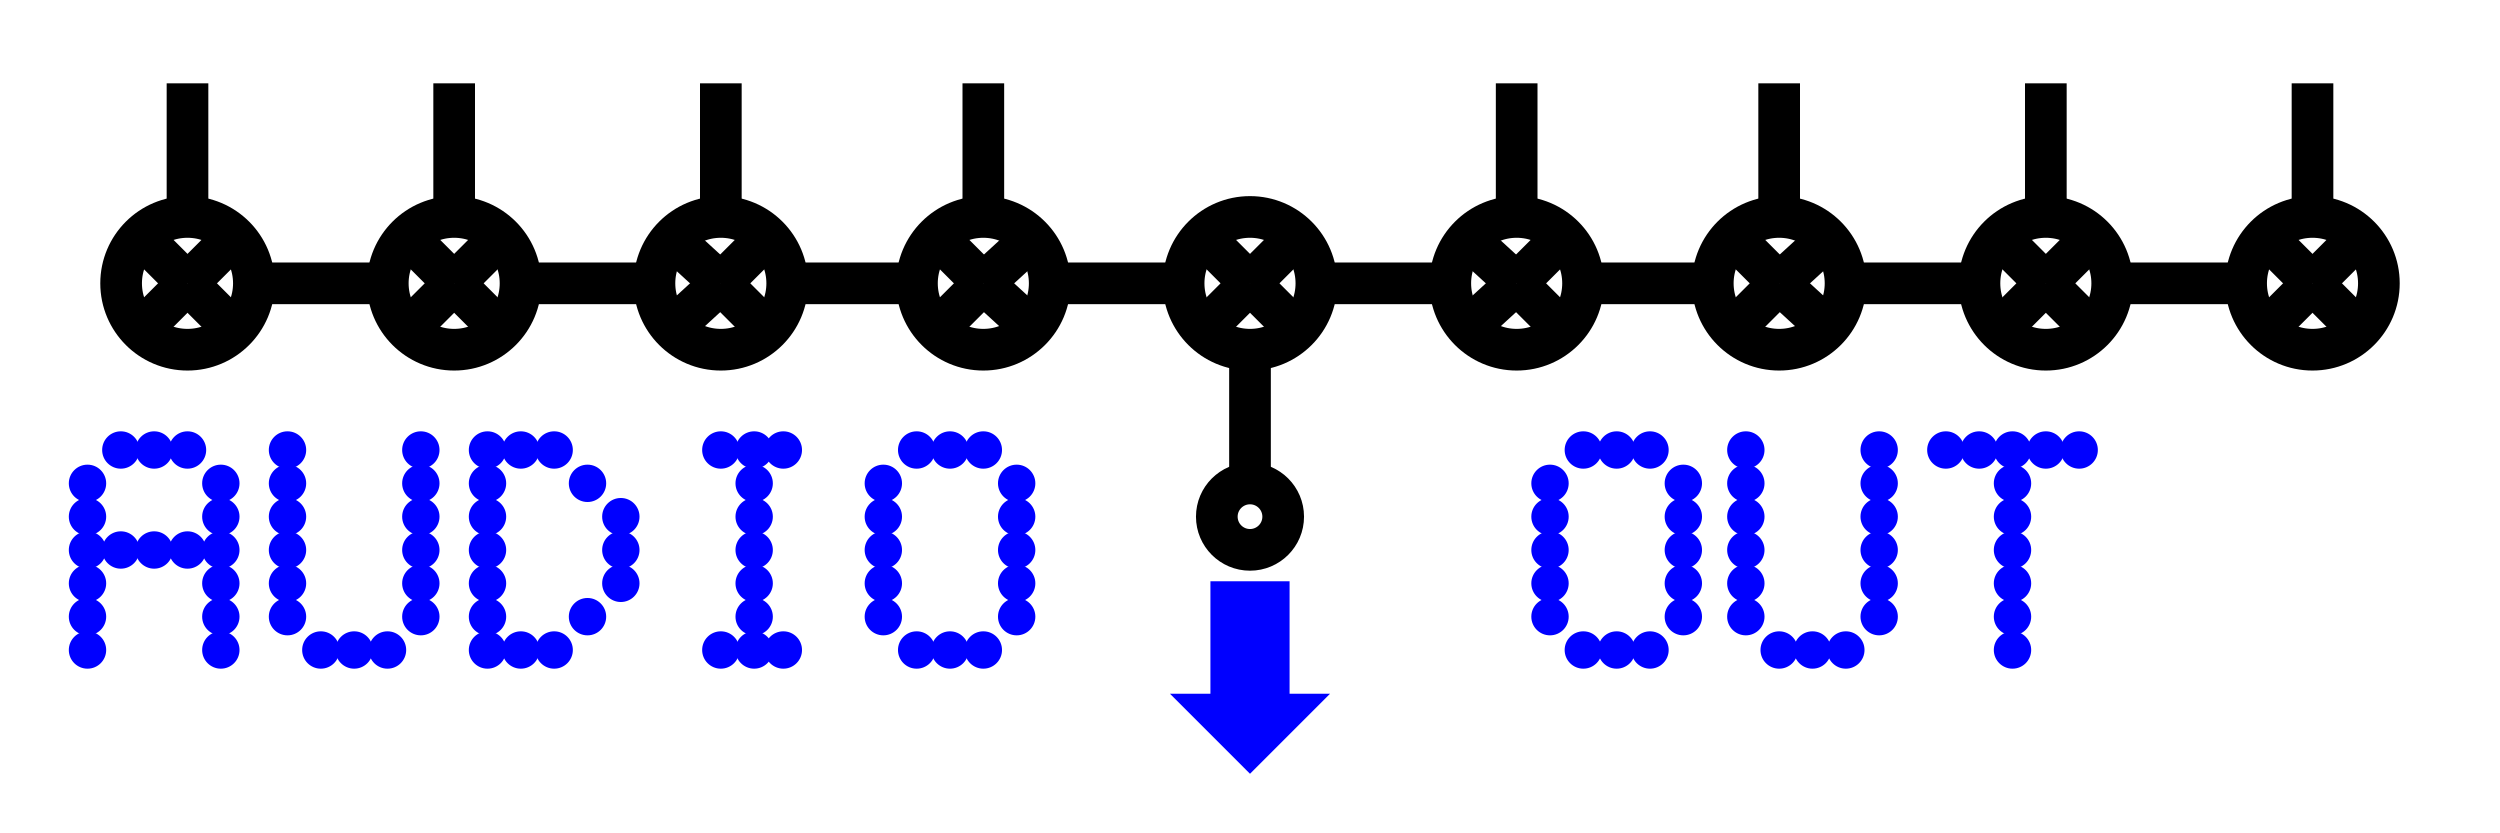 <svg width="600" height="200" viewbox = "0 0 600 200"  xmlns="http://www.w3.org/2000/svg">
<!--<json>{
  "glyph": "0330,0321,0223,0335,0335,0330,0330,0336,0331,0336,0330,0341,0335,0335,0337,0337,0337,0330,0335,0335,0322,0326,0330,0333,0333,0333,0333,0332,0332,0332,0332,0336,0336,0331,0337,0330,0211,0220,0210,0335,0335,0332,0332,0332,0332,0332,0332,0332,0336,0331,0332,0332,0332,0332,0337,0337,01101,01125,01104,01111,01117,0336,0333,0337,0336,0333,0337,01040,01117,01125,01124,",
  "x0": 300,
  "y0": 100,
  "unit": 31.863081771035652,
  "width": 600,
  "height": 200,
  "style": {
    "color0": "black",
    "fill0": "black",
    "line0": 1,
    "color1": "black",
    "fill1": "black",
    "line1": 10,
    "color2": "red",
    "fill2": "red",
    "line2": 1,
    "color3": "#FF7900",
    "fill3": "#FF7900",
    "line3": 1,
    "color4": "yellow",
    "fill4": "yellow",
    "line4": 1,
    "color5": "green",
    "fill5": "green",
    "line5": 1,
    "color6": "blue",
    "fill6": "blue",
    "line6": 1,
    "color7": "purple",
    "fill7": "purple",
    "line7": 1
  },
  "shapes": [
    "0220:0334,0336,0336,0362,0203,0335,0203,0203,0203,0334,0203,0335,0310,0350,0335,0337,0203,0203,0335,0335,0203,0203,0335,0335,0335,0336,0203,0334,0334,0203,0203,0203,0335,0335,0203,0363,0335,0335,0304,0313,0337,0337,",
    "0221:0336,0341,0350,0335,0342,0335,0335,0342,0335,0335,0342,0335,0335,0342,0335,0304,0337,",
    "0222:0335,0336,0330,0337,0201,0334,0336,0333,0337,0221,",
    "0223:0222,0222,0222,0222,0332,0332,0332,0332,0332,0332,0332,0332,0221,0335,0335,0222,0222,0222,0222,0335,0335,0333,0333,0333,0333,0333,0333,0333,0333,0335,0335,0336,0330,0337,0342,0335,0335,0330,0332,0332,0332,0332,0332,0332,0332,0332,0342,0333,0333,0342,0333,0333,0342,0333,0333,0342,0333,0333,0333,0333,0342,0333,0333,0342,0333,0333,0342,0333,0333,0342,0331,0331,0332,0332,0330,0332,0332,0332,0332,0330,0332,0332,0336,0331,0337,",
    "0224:0524,",
    "0225:0525,",
    "0226:0526,",
    "0227:0527,",
    "0230:0530,",
    "0231:0531,",
    "0232:0532,",
    "0233:0533,",
    "0234:0331,0534,",
    "0235:0535,",
    "0236:0536,",
    "0237:0220,0336,0331,0332,0336,0321,0342,0335,0342,0335,0342,0335,0342,0335,0330,0330,0333,0333,0337,0337,",
    "01220:0333,0200,0336,0330,0332,0336,0331,0337,0220,0336,0331,0333,0333,0337,0337,",
    "01221:0333,0200,0336,0330,0332,0221,0331,0333,0337,",
    "01222:0333,0200,0336,0330,0332,0336,0332,0331,0332,0336,0330,0337,0222,0331,0333,0331,0333,0336,0330,0337,0337,0337,",
    "01223:0333,0200,0336,0330,0332,0331,0336,0330,0336,0336,0223,0337,0337,0331,0333,0333,0337,0337,",
    "01224:0333,0200,0336,0336,0330,0224,0337,0337,",
    "01225:0333,0200,0336,0336,0330,0225,0337,0337,",
    "01226:0333,0200,0336,0336,0330,0226,0337,0337,",
    "01227:0333,0200,0336,0336,0330,0227,0337,0337,",
    "01230:0333,0200,0336,0336,0330,0230,0331,0337,0337,",
    "01231:0333,0200,0336,0336,0330,0231,0331,0337,0337,",
    "01232:0333,0200,0336,0336,0232,0337,0337,",
    "01233:0333,0200,0336,0336,0330,0233,0331,0330,0337,0337,",
    "01234:0333,0200,0336,0336,0330,0330,0330,0234,0331,0331,0333,0333,0331,0331,0333,0333,0337,0337,0333,0333,0333,",
    "01235:0333,0200,0336,0336,0330,0235,0331,0333,0337,0337,",
    "01236:0333,0200,",
    "01237:0333,0200,",
    "0240:0220,0336,0331,0333,0336,0321,0335,0342,0335,0335,0342,0335,0330,0330,0332,0332,0337,0337,",
    "01240:0333,0200,0336,0330,0332,0210,0240,0211,0333,0331,0337,",
    "0241:0220,0336,0321,0343,0332,0350,0335,0336,0342,0334,0334,0342,0335,0304,0337,0333,0337,",
    "01241:0333,0200,0336,0332,0330,0210,0241,0211,0333,0331,0337,",
    "0242:0220,0321,0336,0343,0333,0336,0350,0335,0342,0334,0334,0342,0335,0337,0304,0332,0337,",
    "01242:0333,0200,0336,0330,0332,0210,0242,0211,0333,0331,0337,",
    "0243:0220,0336,0331,0332,0336,0321,0343,0332,0350,0334,0336,0342,0335,0335,0342,0337,0334,0334,0335,0304,0332,0330,0330,0337,0337,0333,",
    "01243:0333,0200,0336,0330,0332,0210,0243,0211,0333,0331,0337,",
    "0244:0220,0336,0331,0333,0336,0321,0343,0333,0350,0336,0335,0342,0334,0334,0342,0335,0337,0304,0333,0330,0330,0337,0337,0332,",
    "01244:0333,0200,0336,0330,0332,0210,0244,0211,0333,0331,0337,",
    "0245:0210,0332,0332,0362,0335,0203,0203,0203,0203,0334,0203,0363,0332,0332,0331,0211,",
    "01245:0333,0200,0336,0330,0332,0336,0245,0337,0333,0331,0337,",
    "0246:0210,0332,0332,0335,0306,0336,0330,0335,0335,0335,0321,0362,0203,0335,0335,0203,0364,0331,0350,0335,0337,0366,0333,0333,0333,0333,0334,0334,0334,0334,0367,0335,0336,0342,0334,0334,0342,0330,0330,0330,0330,0335,0335,0335,0304,0337,0211,",
    "01246:0333,0200,0336,0330,0332,0336,0246,",
    "0247:0330,0332,0336,0332,0336,0221,0333,0333,0333,0222,0333,0333,0333,0223,0333,0333,0333,0225,0333,0331,0331,0331,0332,0332,0332,0332,0332,0332,0332,0332,0332,0332,0332,0332,0333,0333,0226,0331,0331,0331,0333,0333,0333,0333,0333,0333,0333,0333,0333,0333,0333,0333,0333,0330,0333,0330,0330,0333,0330,0331,0332,0332,0332,0332,0332,0332,0332,0332,0332,0332,0332,0332,0227,0333,0333,0333,0230,0333,0331,0331,0331,0331,0332,0332,0332,0330,0332,0332,0332,0332,0332,0332,0333,0333,0231,0333,0333,0333,0232,0331,0333,0330,0333,0333,0233,0333,0333,0333,0234,0330,0330,0332,0330,0332,0332,0337,0337,",
    "01247:0333,0200,0336,0330,0332,0220,0336,0247,0337,0331,0333,0337,"
  ]
}</json>-->    <line x1="316" y1="68" x2="348" y2="68" style="stroke:#000000;stroke-width:10" />
<circle cx="364" cy = "68" r = "15.932" stroke = "#000000" stroke-width = "10" fill = "none" />
    <line x1="364" y1="68" x2="375" y2="57" style="stroke:#000000;stroke-width:10" />
    <line x1="364" y1="68" x2="375" y2="79" style="stroke:#000000;stroke-width:10" />
    <line x1="364" y1="68" x2="352" y2="79" style="stroke:#000000;stroke-width:10" />
    <line x1="364" y1="68" x2="352" y2="57" style="stroke:#000000;stroke-width:10" />
    <line x1="380" y1="68" x2="412" y2="68" style="stroke:#000000;stroke-width:10" />
<circle cx="427" cy = "68" r = "15.932" stroke = "#000000" stroke-width = "10" fill = "none" />
    <line x1="427" y1="68" x2="439" y2="57" style="stroke:#000000;stroke-width:10" />
    <line x1="427" y1="68" x2="439" y2="79" style="stroke:#000000;stroke-width:10" />
    <line x1="427" y1="68" x2="416" y2="79" style="stroke:#000000;stroke-width:10" />
    <line x1="427" y1="68" x2="416" y2="57" style="stroke:#000000;stroke-width:10" />
    <line x1="443" y1="68" x2="475" y2="68" style="stroke:#000000;stroke-width:10" />
<circle cx="491" cy = "68" r = "15.932" stroke = "#000000" stroke-width = "10" fill = "none" />
    <line x1="491" y1="68" x2="502" y2="57" style="stroke:#000000;stroke-width:10" />
    <line x1="491" y1="68" x2="502" y2="79" style="stroke:#000000;stroke-width:10" />
    <line x1="491" y1="68" x2="480" y2="79" style="stroke:#000000;stroke-width:10" />
    <line x1="491" y1="68" x2="480" y2="57" style="stroke:#000000;stroke-width:10" />
    <line x1="507" y1="68" x2="539" y2="68" style="stroke:#000000;stroke-width:10" />
<circle cx="555" cy = "68" r = "15.932" stroke = "#000000" stroke-width = "10" fill = "none" />
    <line x1="555" y1="68" x2="566" y2="57" style="stroke:#000000;stroke-width:10" />
    <line x1="555" y1="68" x2="566" y2="79" style="stroke:#000000;stroke-width:10" />
    <line x1="555" y1="68" x2="544" y2="79" style="stroke:#000000;stroke-width:10" />
    <line x1="555" y1="68" x2="544" y2="57" style="stroke:#000000;stroke-width:10" />
<circle cx="300" cy = "68" r = "15.932" stroke = "#000000" stroke-width = "10" fill = "none" />
    <line x1="300" y1="68" x2="311" y2="57" style="stroke:#000000;stroke-width:10" />
    <line x1="300" y1="68" x2="311" y2="79" style="stroke:#000000;stroke-width:10" />
    <line x1="300" y1="68" x2="289" y2="79" style="stroke:#000000;stroke-width:10" />
    <line x1="300" y1="68" x2="289" y2="57" style="stroke:#000000;stroke-width:10" />
    <line x1="284" y1="68" x2="252" y2="68" style="stroke:#000000;stroke-width:10" />
<circle cx="236" cy = "68" r = "15.932" stroke = "#000000" stroke-width = "10" fill = "none" />
    <line x1="236" y1="68" x2="225" y2="79" style="stroke:#000000;stroke-width:10" />
    <line x1="236" y1="68" x2="225" y2="57" style="stroke:#000000;stroke-width:10" />
    <line x1="236" y1="68" x2="248" y2="57" style="stroke:#000000;stroke-width:10" />
    <line x1="236" y1="68" x2="248" y2="79" style="stroke:#000000;stroke-width:10" />
    <line x1="220" y1="68" x2="188" y2="68" style="stroke:#000000;stroke-width:10" />
<circle cx="173" cy = "68" r = "15.932" stroke = "#000000" stroke-width = "10" fill = "none" />
    <line x1="173" y1="68" x2="161" y2="79" style="stroke:#000000;stroke-width:10" />
    <line x1="173" y1="68" x2="161" y2="57" style="stroke:#000000;stroke-width:10" />
    <line x1="173" y1="68" x2="184" y2="57" style="stroke:#000000;stroke-width:10" />
    <line x1="173" y1="68" x2="184" y2="79" style="stroke:#000000;stroke-width:10" />
    <line x1="157" y1="68" x2="125" y2="68" style="stroke:#000000;stroke-width:10" />
<circle cx="109" cy = "68" r = "15.932" stroke = "#000000" stroke-width = "10" fill = "none" />
    <line x1="109" y1="68" x2="98" y2="79" style="stroke:#000000;stroke-width:10" />
    <line x1="109" y1="68" x2="98" y2="57" style="stroke:#000000;stroke-width:10" />
    <line x1="109" y1="68" x2="120" y2="57" style="stroke:#000000;stroke-width:10" />
    <line x1="109" y1="68" x2="120" y2="79" style="stroke:#000000;stroke-width:10" />
    <line x1="93" y1="68" x2="61" y2="68" style="stroke:#000000;stroke-width:10" />
<circle cx="45" cy = "68" r = "15.932" stroke = "#000000" stroke-width = "10" fill = "none" />
    <line x1="45" y1="68" x2="34" y2="79" style="stroke:#000000;stroke-width:10" />
    <line x1="45" y1="68" x2="34" y2="57" style="stroke:#000000;stroke-width:10" />
    <line x1="45" y1="68" x2="56" y2="57" style="stroke:#000000;stroke-width:10" />
    <line x1="45" y1="68" x2="56" y2="79" style="stroke:#000000;stroke-width:10" />
    <line x1="300" y1="84" x2="300" y2="116" style="stroke:#000000;stroke-width:10" />
    <line x1="45" y1="52" x2="45" y2="20" style="stroke:#000000;stroke-width:10" />
    <line x1="109" y1="52" x2="109" y2="20" style="stroke:#000000;stroke-width:10" />
    <line x1="173" y1="52" x2="173" y2="20" style="stroke:#000000;stroke-width:10" />
    <line x1="236" y1="52" x2="236" y2="20" style="stroke:#000000;stroke-width:10" />
    <line x1="364" y1="52" x2="364" y2="20" style="stroke:#000000;stroke-width:10" />
    <line x1="427" y1="52" x2="427" y2="20" style="stroke:#000000;stroke-width:10" />
    <line x1="491" y1="52" x2="491" y2="20" style="stroke:#000000;stroke-width:10" />
    <line x1="555" y1="52" x2="555" y2="20" style="stroke:#000000;stroke-width:10" />
<circle cx="300" cy = "124" r = "7.966" stroke = "#000000" stroke-width = "10" fill = "none" />
	<path d = "M300 140 L309 140 L309 149 L309 158 L309 167 L318 167 L309 176 L300 185 L291 176 L282 167 L291 167 L291 158 L291 149 L291 140 L300 140 Z" stroke = "#0000ff" stroke-width = "1" fill = "#0000ff" />    <circle cx="21" cy = "156" r = "3.983" stroke = "#0000ff" stroke-width = "1" fill = "#0000ff" />
    <circle cx="21" cy = "148" r = "3.983" stroke = "#0000ff" stroke-width = "1" fill = "#0000ff" />
    <circle cx="21" cy = "140" r = "3.983" stroke = "#0000ff" stroke-width = "1" fill = "#0000ff" />
    <circle cx="21" cy = "132" r = "3.983" stroke = "#0000ff" stroke-width = "1" fill = "#0000ff" />
    <circle cx="21" cy = "124" r = "3.983" stroke = "#0000ff" stroke-width = "1" fill = "#0000ff" />
    <circle cx="21" cy = "116" r = "3.983" stroke = "#0000ff" stroke-width = "1" fill = "#0000ff" />
    <circle cx="29" cy = "108" r = "3.983" stroke = "#0000ff" stroke-width = "1" fill = "#0000ff" />
    <circle cx="37" cy = "108" r = "3.983" stroke = "#0000ff" stroke-width = "1" fill = "#0000ff" />
    <circle cx="45" cy = "108" r = "3.983" stroke = "#0000ff" stroke-width = "1" fill = "#0000ff" />
    <circle cx="53" cy = "116" r = "3.983" stroke = "#0000ff" stroke-width = "1" fill = "#0000ff" />
    <circle cx="53" cy = "124" r = "3.983" stroke = "#0000ff" stroke-width = "1" fill = "#0000ff" />
    <circle cx="53" cy = "132" r = "3.983" stroke = "#0000ff" stroke-width = "1" fill = "#0000ff" />
    <circle cx="53" cy = "140" r = "3.983" stroke = "#0000ff" stroke-width = "1" fill = "#0000ff" />
    <circle cx="53" cy = "148" r = "3.983" stroke = "#0000ff" stroke-width = "1" fill = "#0000ff" />
    <circle cx="53" cy = "156" r = "3.983" stroke = "#0000ff" stroke-width = "1" fill = "#0000ff" />
    <circle cx="45" cy = "132" r = "3.983" stroke = "#0000ff" stroke-width = "1" fill = "#0000ff" />
    <circle cx="37" cy = "132" r = "3.983" stroke = "#0000ff" stroke-width = "1" fill = "#0000ff" />
    <circle cx="29" cy = "132" r = "3.983" stroke = "#0000ff" stroke-width = "1" fill = "#0000ff" />
    <circle cx="69" cy = "148" r = "3.983" stroke = "#0000ff" stroke-width = "1" fill = "#0000ff" />
    <circle cx="69" cy = "140" r = "3.983" stroke = "#0000ff" stroke-width = "1" fill = "#0000ff" />
    <circle cx="69" cy = "132" r = "3.983" stroke = "#0000ff" stroke-width = "1" fill = "#0000ff" />
    <circle cx="69" cy = "124" r = "3.983" stroke = "#0000ff" stroke-width = "1" fill = "#0000ff" />
    <circle cx="69" cy = "116" r = "3.983" stroke = "#0000ff" stroke-width = "1" fill = "#0000ff" />
    <circle cx="69" cy = "108" r = "3.983" stroke = "#0000ff" stroke-width = "1" fill = "#0000ff" />
    <circle cx="77" cy = "156" r = "3.983" stroke = "#0000ff" stroke-width = "1" fill = "#0000ff" />
    <circle cx="85" cy = "156" r = "3.983" stroke = "#0000ff" stroke-width = "1" fill = "#0000ff" />
    <circle cx="93" cy = "156" r = "3.983" stroke = "#0000ff" stroke-width = "1" fill = "#0000ff" />
    <circle cx="101" cy = "148" r = "3.983" stroke = "#0000ff" stroke-width = "1" fill = "#0000ff" />
    <circle cx="101" cy = "140" r = "3.983" stroke = "#0000ff" stroke-width = "1" fill = "#0000ff" />
    <circle cx="101" cy = "132" r = "3.983" stroke = "#0000ff" stroke-width = "1" fill = "#0000ff" />
    <circle cx="101" cy = "124" r = "3.983" stroke = "#0000ff" stroke-width = "1" fill = "#0000ff" />
    <circle cx="101" cy = "116" r = "3.983" stroke = "#0000ff" stroke-width = "1" fill = "#0000ff" />
    <circle cx="101" cy = "108" r = "3.983" stroke = "#0000ff" stroke-width = "1" fill = "#0000ff" />
    <circle cx="117" cy = "156" r = "3.983" stroke = "#0000ff" stroke-width = "1" fill = "#0000ff" />
    <circle cx="117" cy = "148" r = "3.983" stroke = "#0000ff" stroke-width = "1" fill = "#0000ff" />
    <circle cx="117" cy = "140" r = "3.983" stroke = "#0000ff" stroke-width = "1" fill = "#0000ff" />
    <circle cx="117" cy = "132" r = "3.983" stroke = "#0000ff" stroke-width = "1" fill = "#0000ff" />
    <circle cx="117" cy = "124" r = "3.983" stroke = "#0000ff" stroke-width = "1" fill = "#0000ff" />
    <circle cx="117" cy = "116" r = "3.983" stroke = "#0000ff" stroke-width = "1" fill = "#0000ff" />
    <circle cx="117" cy = "108" r = "3.983" stroke = "#0000ff" stroke-width = "1" fill = "#0000ff" />
    <circle cx="125" cy = "108" r = "3.983" stroke = "#0000ff" stroke-width = "1" fill = "#0000ff" />
    <circle cx="133" cy = "108" r = "3.983" stroke = "#0000ff" stroke-width = "1" fill = "#0000ff" />
    <circle cx="141" cy = "116" r = "3.983" stroke = "#0000ff" stroke-width = "1" fill = "#0000ff" />
    <circle cx="149" cy = "124" r = "3.983" stroke = "#0000ff" stroke-width = "1" fill = "#0000ff" />
    <circle cx="149" cy = "132" r = "3.983" stroke = "#0000ff" stroke-width = "1" fill = "#0000ff" />
    <circle cx="149" cy = "140" r = "3.983" stroke = "#0000ff" stroke-width = "1" fill = "#0000ff" />
    <circle cx="141" cy = "148" r = "3.983" stroke = "#0000ff" stroke-width = "1" fill = "#0000ff" />
    <circle cx="133" cy = "156" r = "3.983" stroke = "#0000ff" stroke-width = "1" fill = "#0000ff" />
    <circle cx="125" cy = "156" r = "3.983" stroke = "#0000ff" stroke-width = "1" fill = "#0000ff" />
    <circle cx="173" cy = "156" r = "3.983" stroke = "#0000ff" stroke-width = "1" fill = "#0000ff" />
    <circle cx="181" cy = "156" r = "3.983" stroke = "#0000ff" stroke-width = "1" fill = "#0000ff" />
    <circle cx="188" cy = "156" r = "3.983" stroke = "#0000ff" stroke-width = "1" fill = "#0000ff" />
    <circle cx="181" cy = "148" r = "3.983" stroke = "#0000ff" stroke-width = "1" fill = "#0000ff" />
    <circle cx="181" cy = "140" r = "3.983" stroke = "#0000ff" stroke-width = "1" fill = "#0000ff" />
    <circle cx="181" cy = "132" r = "3.983" stroke = "#0000ff" stroke-width = "1" fill = "#0000ff" />
    <circle cx="181" cy = "124" r = "3.983" stroke = "#0000ff" stroke-width = "1" fill = "#0000ff" />
    <circle cx="181" cy = "116" r = "3.983" stroke = "#0000ff" stroke-width = "1" fill = "#0000ff" />
    <circle cx="181" cy = "108" r = "3.983" stroke = "#0000ff" stroke-width = "1" fill = "#0000ff" />
    <circle cx="173" cy = "108" r = "3.983" stroke = "#0000ff" stroke-width = "1" fill = "#0000ff" />
    <circle cx="188" cy = "108" r = "3.983" stroke = "#0000ff" stroke-width = "1" fill = "#0000ff" />
    <circle cx="212" cy = "148" r = "3.983" stroke = "#0000ff" stroke-width = "1" fill = "#0000ff" />
    <circle cx="212" cy = "140" r = "3.983" stroke = "#0000ff" stroke-width = "1" fill = "#0000ff" />
    <circle cx="212" cy = "132" r = "3.983" stroke = "#0000ff" stroke-width = "1" fill = "#0000ff" />
    <circle cx="212" cy = "124" r = "3.983" stroke = "#0000ff" stroke-width = "1" fill = "#0000ff" />
    <circle cx="212" cy = "116" r = "3.983" stroke = "#0000ff" stroke-width = "1" fill = "#0000ff" />
    <circle cx="220" cy = "108" r = "3.983" stroke = "#0000ff" stroke-width = "1" fill = "#0000ff" />
    <circle cx="228" cy = "108" r = "3.983" stroke = "#0000ff" stroke-width = "1" fill = "#0000ff" />
    <circle cx="236" cy = "108" r = "3.983" stroke = "#0000ff" stroke-width = "1" fill = "#0000ff" />
    <circle cx="244" cy = "116" r = "3.983" stroke = "#0000ff" stroke-width = "1" fill = "#0000ff" />
    <circle cx="244" cy = "124" r = "3.983" stroke = "#0000ff" stroke-width = "1" fill = "#0000ff" />
    <circle cx="244" cy = "132" r = "3.983" stroke = "#0000ff" stroke-width = "1" fill = "#0000ff" />
    <circle cx="244" cy = "140" r = "3.983" stroke = "#0000ff" stroke-width = "1" fill = "#0000ff" />
    <circle cx="244" cy = "148" r = "3.983" stroke = "#0000ff" stroke-width = "1" fill = "#0000ff" />
    <circle cx="236" cy = "156" r = "3.983" stroke = "#0000ff" stroke-width = "1" fill = "#0000ff" />
    <circle cx="228" cy = "156" r = "3.983" stroke = "#0000ff" stroke-width = "1" fill = "#0000ff" />
    <circle cx="220" cy = "156" r = "3.983" stroke = "#0000ff" stroke-width = "1" fill = "#0000ff" />
    <circle cx="372" cy = "148" r = "3.983" stroke = "#0000ff" stroke-width = "1" fill = "#0000ff" />
    <circle cx="372" cy = "140" r = "3.983" stroke = "#0000ff" stroke-width = "1" fill = "#0000ff" />
    <circle cx="372" cy = "132" r = "3.983" stroke = "#0000ff" stroke-width = "1" fill = "#0000ff" />
    <circle cx="372" cy = "124" r = "3.983" stroke = "#0000ff" stroke-width = "1" fill = "#0000ff" />
    <circle cx="372" cy = "116" r = "3.983" stroke = "#0000ff" stroke-width = "1" fill = "#0000ff" />
    <circle cx="380" cy = "108" r = "3.983" stroke = "#0000ff" stroke-width = "1" fill = "#0000ff" />
    <circle cx="388" cy = "108" r = "3.983" stroke = "#0000ff" stroke-width = "1" fill = "#0000ff" />
    <circle cx="396" cy = "108" r = "3.983" stroke = "#0000ff" stroke-width = "1" fill = "#0000ff" />
    <circle cx="404" cy = "116" r = "3.983" stroke = "#0000ff" stroke-width = "1" fill = "#0000ff" />
    <circle cx="404" cy = "124" r = "3.983" stroke = "#0000ff" stroke-width = "1" fill = "#0000ff" />
    <circle cx="404" cy = "132" r = "3.983" stroke = "#0000ff" stroke-width = "1" fill = "#0000ff" />
    <circle cx="404" cy = "140" r = "3.983" stroke = "#0000ff" stroke-width = "1" fill = "#0000ff" />
    <circle cx="404" cy = "148" r = "3.983" stroke = "#0000ff" stroke-width = "1" fill = "#0000ff" />
    <circle cx="396" cy = "156" r = "3.983" stroke = "#0000ff" stroke-width = "1" fill = "#0000ff" />
    <circle cx="388" cy = "156" r = "3.983" stroke = "#0000ff" stroke-width = "1" fill = "#0000ff" />
    <circle cx="380" cy = "156" r = "3.983" stroke = "#0000ff" stroke-width = "1" fill = "#0000ff" />
    <circle cx="419" cy = "148" r = "3.983" stroke = "#0000ff" stroke-width = "1" fill = "#0000ff" />
    <circle cx="419" cy = "140" r = "3.983" stroke = "#0000ff" stroke-width = "1" fill = "#0000ff" />
    <circle cx="419" cy = "132" r = "3.983" stroke = "#0000ff" stroke-width = "1" fill = "#0000ff" />
    <circle cx="419" cy = "124" r = "3.983" stroke = "#0000ff" stroke-width = "1" fill = "#0000ff" />
    <circle cx="419" cy = "116" r = "3.983" stroke = "#0000ff" stroke-width = "1" fill = "#0000ff" />
    <circle cx="419" cy = "108" r = "3.983" stroke = "#0000ff" stroke-width = "1" fill = "#0000ff" />
    <circle cx="427" cy = "156" r = "3.983" stroke = "#0000ff" stroke-width = "1" fill = "#0000ff" />
    <circle cx="435" cy = "156" r = "3.983" stroke = "#0000ff" stroke-width = "1" fill = "#0000ff" />
    <circle cx="443" cy = "156" r = "3.983" stroke = "#0000ff" stroke-width = "1" fill = "#0000ff" />
    <circle cx="451" cy = "148" r = "3.983" stroke = "#0000ff" stroke-width = "1" fill = "#0000ff" />
    <circle cx="451" cy = "140" r = "3.983" stroke = "#0000ff" stroke-width = "1" fill = "#0000ff" />
    <circle cx="451" cy = "132" r = "3.983" stroke = "#0000ff" stroke-width = "1" fill = "#0000ff" />
    <circle cx="451" cy = "124" r = "3.983" stroke = "#0000ff" stroke-width = "1" fill = "#0000ff" />
    <circle cx="451" cy = "116" r = "3.983" stroke = "#0000ff" stroke-width = "1" fill = "#0000ff" />
    <circle cx="451" cy = "108" r = "3.983" stroke = "#0000ff" stroke-width = "1" fill = "#0000ff" />
    <circle cx="467" cy = "108" r = "3.983" stroke = "#0000ff" stroke-width = "1" fill = "#0000ff" />
    <circle cx="475" cy = "108" r = "3.983" stroke = "#0000ff" stroke-width = "1" fill = "#0000ff" />
    <circle cx="483" cy = "108" r = "3.983" stroke = "#0000ff" stroke-width = "1" fill = "#0000ff" />
    <circle cx="491" cy = "108" r = "3.983" stroke = "#0000ff" stroke-width = "1" fill = "#0000ff" />
    <circle cx="499" cy = "108" r = "3.983" stroke = "#0000ff" stroke-width = "1" fill = "#0000ff" />
    <circle cx="483" cy = "116" r = "3.983" stroke = "#0000ff" stroke-width = "1" fill = "#0000ff" />
    <circle cx="483" cy = "124" r = "3.983" stroke = "#0000ff" stroke-width = "1" fill = "#0000ff" />
    <circle cx="483" cy = "132" r = "3.983" stroke = "#0000ff" stroke-width = "1" fill = "#0000ff" />
    <circle cx="483" cy = "140" r = "3.983" stroke = "#0000ff" stroke-width = "1" fill = "#0000ff" />
    <circle cx="483" cy = "148" r = "3.983" stroke = "#0000ff" stroke-width = "1" fill = "#0000ff" />
    <circle cx="483" cy = "156" r = "3.983" stroke = "#0000ff" stroke-width = "1" fill = "#0000ff" />
</svg>